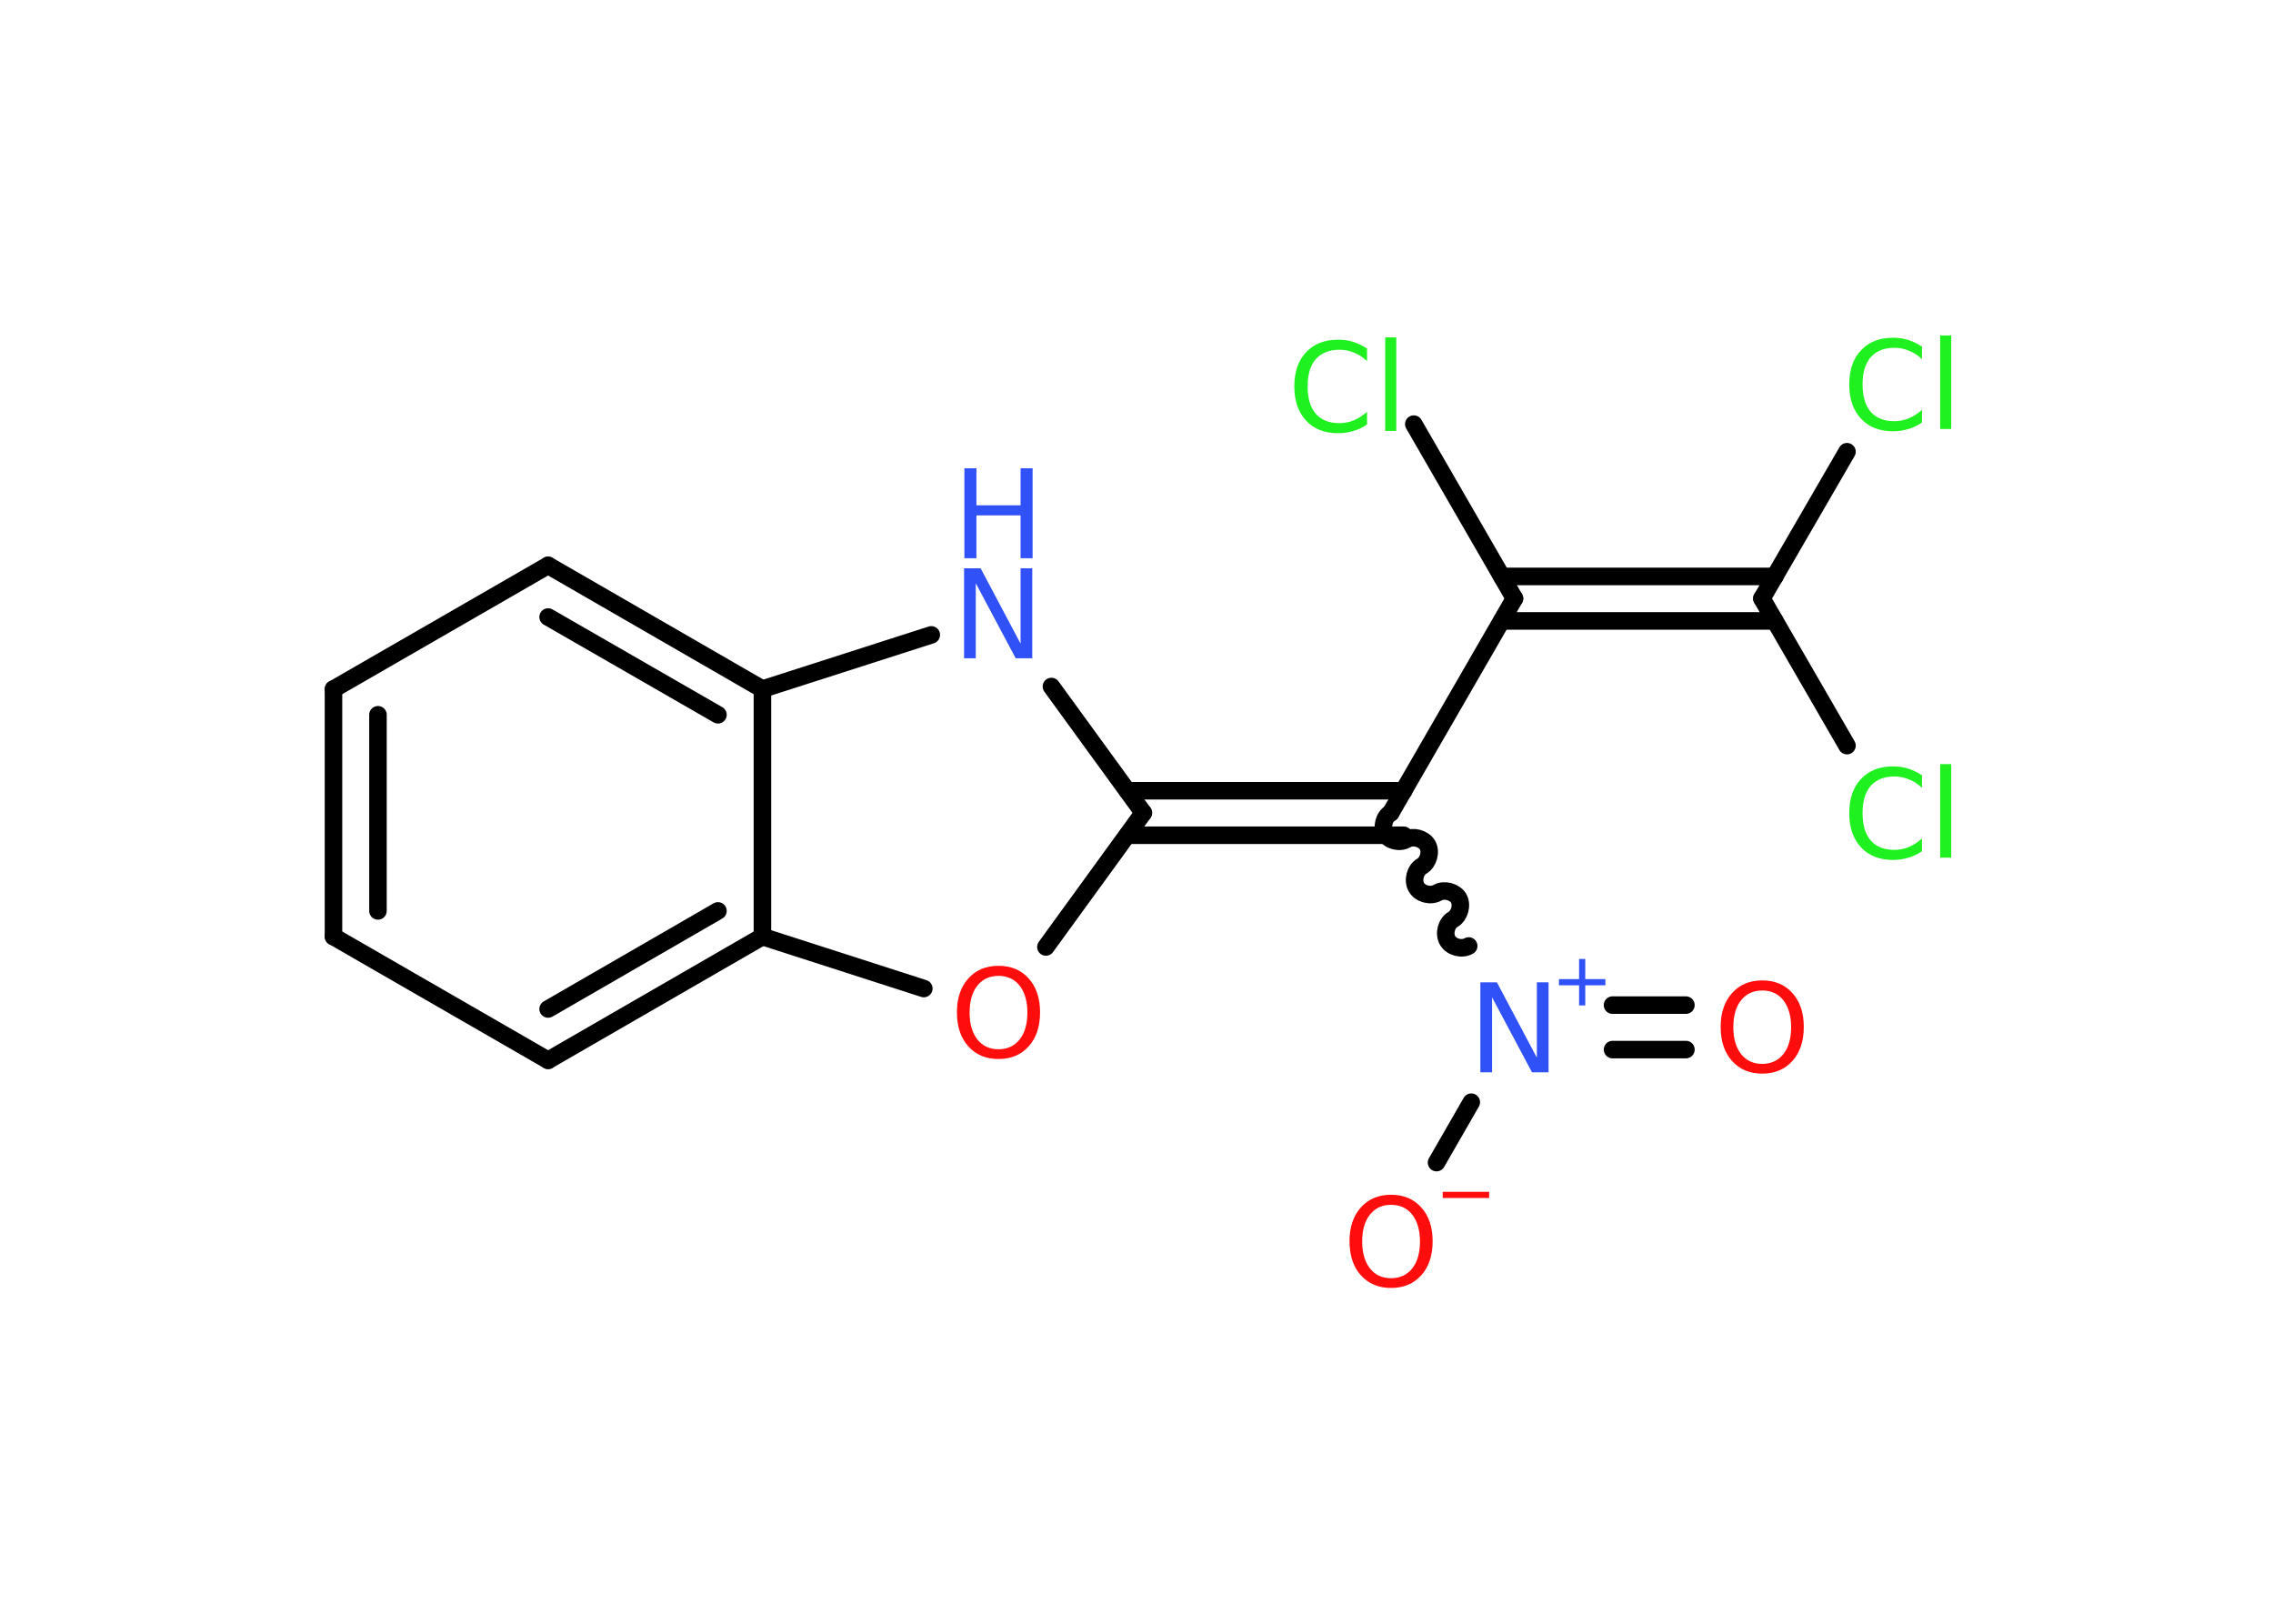 <?xml version='1.0' encoding='UTF-8'?>
<!DOCTYPE svg PUBLIC "-//W3C//DTD SVG 1.1//EN" "http://www.w3.org/Graphics/SVG/1.1/DTD/svg11.dtd">
<svg version='1.2' xmlns='http://www.w3.org/2000/svg' xmlns:xlink='http://www.w3.org/1999/xlink' width='70.0mm' height='50.0mm' viewBox='0 0 70.0 50.0'>
  <desc>Generated by the Chemistry Development Kit (http://github.com/cdk)</desc>
  <g stroke-linecap='round' stroke-linejoin='round' stroke='#000000' stroke-width='.54' fill='#FF0D0D'>
    <rect x='.0' y='.0' width='70.0' height='50.0' fill='#FFFFFF' stroke='none'/>
    <g id='mol1' class='mol'>
      <g id='mol1bnd1' class='bond'>
        <line x1='51.92' y1='32.32' x2='49.66' y2='32.32'/>
        <line x1='51.92' y1='30.95' x2='49.66' y2='30.95'/>
      </g>
      <line id='mol1bnd2' class='bond' x1='45.31' y1='33.94' x2='44.24' y2='35.8'/>
      <path id='mol1bnd3' class='bond' d='M42.83 25.03c-.21 .12 -.29 .44 -.17 .65c.12 .21 .44 .29 .65 .17c.21 -.12 .53 -.03 .65 .17c.12 .21 .03 .53 -.17 .65c-.21 .12 -.29 .44 -.17 .65c.12 .21 .44 .29 .65 .17c.21 -.12 .53 -.03 .65 .17c.12 .21 .03 .53 -.17 .65c-.21 .12 -.29 .44 -.17 .65c.12 .21 .44 .29 .65 .17' fill='none' stroke='#000000' stroke-width='.54'/>
      <g id='mol1bnd4' class='bond'>
        <line x1='43.23' y1='25.72' x2='34.72' y2='25.72'/>
        <line x1='43.23' y1='24.35' x2='34.72' y2='24.35'/>
      </g>
      <line id='mol1bnd5' class='bond' x1='35.21' y1='25.03' x2='32.38' y2='21.14'/>
      <line id='mol1bnd6' class='bond' x1='28.68' y1='19.55' x2='23.48' y2='21.22'/>
      <g id='mol1bnd7' class='bond'>
        <line x1='23.48' y1='21.22' x2='16.88' y2='17.41'/>
        <line x1='22.11' y1='22.01' x2='16.88' y2='19.0'/>
      </g>
      <line id='mol1bnd8' class='bond' x1='16.88' y1='17.41' x2='10.27' y2='21.22'/>
      <g id='mol1bnd9' class='bond'>
        <line x1='10.27' y1='21.22' x2='10.27' y2='28.84'/>
        <line x1='11.64' y1='22.01' x2='11.64' y2='28.05'/>
      </g>
      <line id='mol1bnd10' class='bond' x1='10.27' y1='28.84' x2='16.88' y2='32.65'/>
      <g id='mol1bnd11' class='bond'>
        <line x1='16.88' y1='32.65' x2='23.48' y2='28.84'/>
        <line x1='16.88' y1='31.07' x2='22.11' y2='28.05'/>
      </g>
      <line id='mol1bnd12' class='bond' x1='23.48' y1='21.22' x2='23.48' y2='28.84'/>
      <line id='mol1bnd13' class='bond' x1='23.48' y1='28.84' x2='28.45' y2='30.44'/>
      <line id='mol1bnd14' class='bond' x1='35.21' y1='25.03' x2='32.21' y2='29.16'/>
      <line id='mol1bnd15' class='bond' x1='42.83' y1='25.03' x2='46.64' y2='18.43'/>
      <line id='mol1bnd16' class='bond' x1='46.64' y1='18.43' x2='43.54' y2='13.06'/>
      <g id='mol1bnd17' class='bond'>
        <line x1='46.25' y1='17.75' x2='54.66' y2='17.75'/>
        <line x1='46.25' y1='19.12' x2='54.66' y2='19.12'/>
      </g>
      <line id='mol1bnd18' class='bond' x1='54.26' y1='18.43' x2='56.88' y2='13.91'/>
      <line id='mol1bnd19' class='bond' x1='54.26' y1='18.43' x2='56.88' y2='22.96'/>
      <path id='mol1atm1' class='atom' d='M54.27 30.5q-.41 .0 -.65 .3q-.24 .3 -.24 .83q.0 .52 .24 .83q.24 .3 .65 .3q.41 .0 .65 -.3q.24 -.3 .24 -.83q.0 -.52 -.24 -.83q-.24 -.3 -.65 -.3zM54.27 30.19q.58 .0 .93 .39q.35 .39 .35 1.04q.0 .66 -.35 1.05q-.35 .39 -.93 .39q-.58 .0 -.93 -.39q-.35 -.39 -.35 -1.05q.0 -.65 .35 -1.04q.35 -.39 .93 -.39z' stroke='none'/>
      <g id='mol1atm2' class='atom'>
        <path d='M45.6 30.25h.5l1.23 2.32v-2.32h.36v2.77h-.51l-1.23 -2.31v2.31h-.36v-2.77z' stroke='none' fill='#3050F8'/>
        <path d='M48.82 29.53v.62h.62v.19h-.62v.62h-.19v-.62h-.62v-.19h.62v-.62h.19z' stroke='none' fill='#3050F8'/>
      </g>
      <g id='mol1atm3' class='atom'>
        <path d='M42.84 37.1q-.41 .0 -.65 .3q-.24 .3 -.24 .83q.0 .52 .24 .83q.24 .3 .65 .3q.41 .0 .65 -.3q.24 -.3 .24 -.83q.0 -.52 -.24 -.83q-.24 -.3 -.65 -.3zM42.84 36.79q.58 .0 .93 .39q.35 .39 .35 1.04q.0 .66 -.35 1.05q-.35 .39 -.93 .39q-.58 .0 -.93 -.39q-.35 -.39 -.35 -1.05q.0 -.65 .35 -1.04q.35 -.39 .93 -.39z' stroke='none'/>
        <path d='M44.43 36.7h1.43v.19h-1.43v-.19z' stroke='none'/>
      </g>
      <g id='mol1atm6' class='atom'>
        <path d='M29.7 17.5h.5l1.23 2.32v-2.32h.36v2.77h-.51l-1.23 -2.31v2.31h-.36v-2.77z' stroke='none' fill='#3050F8'/>
        <path d='M29.7 14.42h.37v1.14h1.36v-1.14h.37v2.77h-.37v-1.32h-1.36v1.32h-.37v-2.77z' stroke='none' fill='#3050F8'/>
      </g>
      <path id='mol1atm13' class='atom' d='M30.75 30.05q-.41 .0 -.65 .3q-.24 .3 -.24 .83q.0 .52 .24 .83q.24 .3 .65 .3q.41 .0 .65 -.3q.24 -.3 .24 -.83q.0 -.52 -.24 -.83q-.24 -.3 -.65 -.3zM30.75 29.74q.58 .0 .93 .39q.35 .39 .35 1.04q.0 .66 -.35 1.05q-.35 .39 -.93 .39q-.58 .0 -.93 -.39q-.35 -.39 -.35 -1.05q.0 -.65 .35 -1.04q.35 -.39 .93 -.39z' stroke='none'/>
      <path id='mol1atm15' class='atom' d='M42.1 10.72v.4q-.19 -.18 -.4 -.26q-.21 -.09 -.45 -.09q-.47 .0 -.73 .29q-.25 .29 -.25 .84q.0 .55 .25 .84q.25 .29 .73 .29q.24 .0 .45 -.09q.21 -.09 .4 -.26v.39q-.2 .14 -.42 .2q-.22 .07 -.47 .07q-.63 .0 -.99 -.39q-.36 -.39 -.36 -1.05q.0 -.67 .36 -1.05q.36 -.39 .99 -.39q.25 .0 .47 .07q.22 .07 .41 .2zM42.66 10.39h.34v2.88h-.34v-2.88z' stroke='none' fill='#1FF01F'/>
      <path id='mol1atm17' class='atom' d='M59.19 10.66v.4q-.19 -.18 -.4 -.26q-.21 -.09 -.45 -.09q-.47 .0 -.73 .29q-.25 .29 -.25 .84q.0 .55 .25 .84q.25 .29 .73 .29q.24 .0 .45 -.09q.21 -.09 .4 -.26v.39q-.2 .14 -.42 .2q-.22 .07 -.47 .07q-.63 .0 -.99 -.39q-.36 -.39 -.36 -1.05q.0 -.67 .36 -1.05q.36 -.39 .99 -.39q.25 .0 .47 .07q.22 .07 .41 .2zM59.75 10.33h.34v2.88h-.34v-2.88z' stroke='none' fill='#1FF01F'/>
      <path id='mol1atm18' class='atom' d='M59.19 23.86v.4q-.19 -.18 -.4 -.26q-.21 -.09 -.45 -.09q-.47 .0 -.73 .29q-.25 .29 -.25 .84q.0 .55 .25 .84q.25 .29 .73 .29q.24 .0 .45 -.09q.21 -.09 .4 -.26v.39q-.2 .14 -.42 .2q-.22 .07 -.47 .07q-.63 .0 -.99 -.39q-.36 -.39 -.36 -1.05q.0 -.67 .36 -1.05q.36 -.39 .99 -.39q.25 .0 .47 .07q.22 .07 .41 .2zM59.75 23.53h.34v2.88h-.34v-2.88z' stroke='none' fill='#1FF01F'/>
    </g>
  </g>
</svg>
